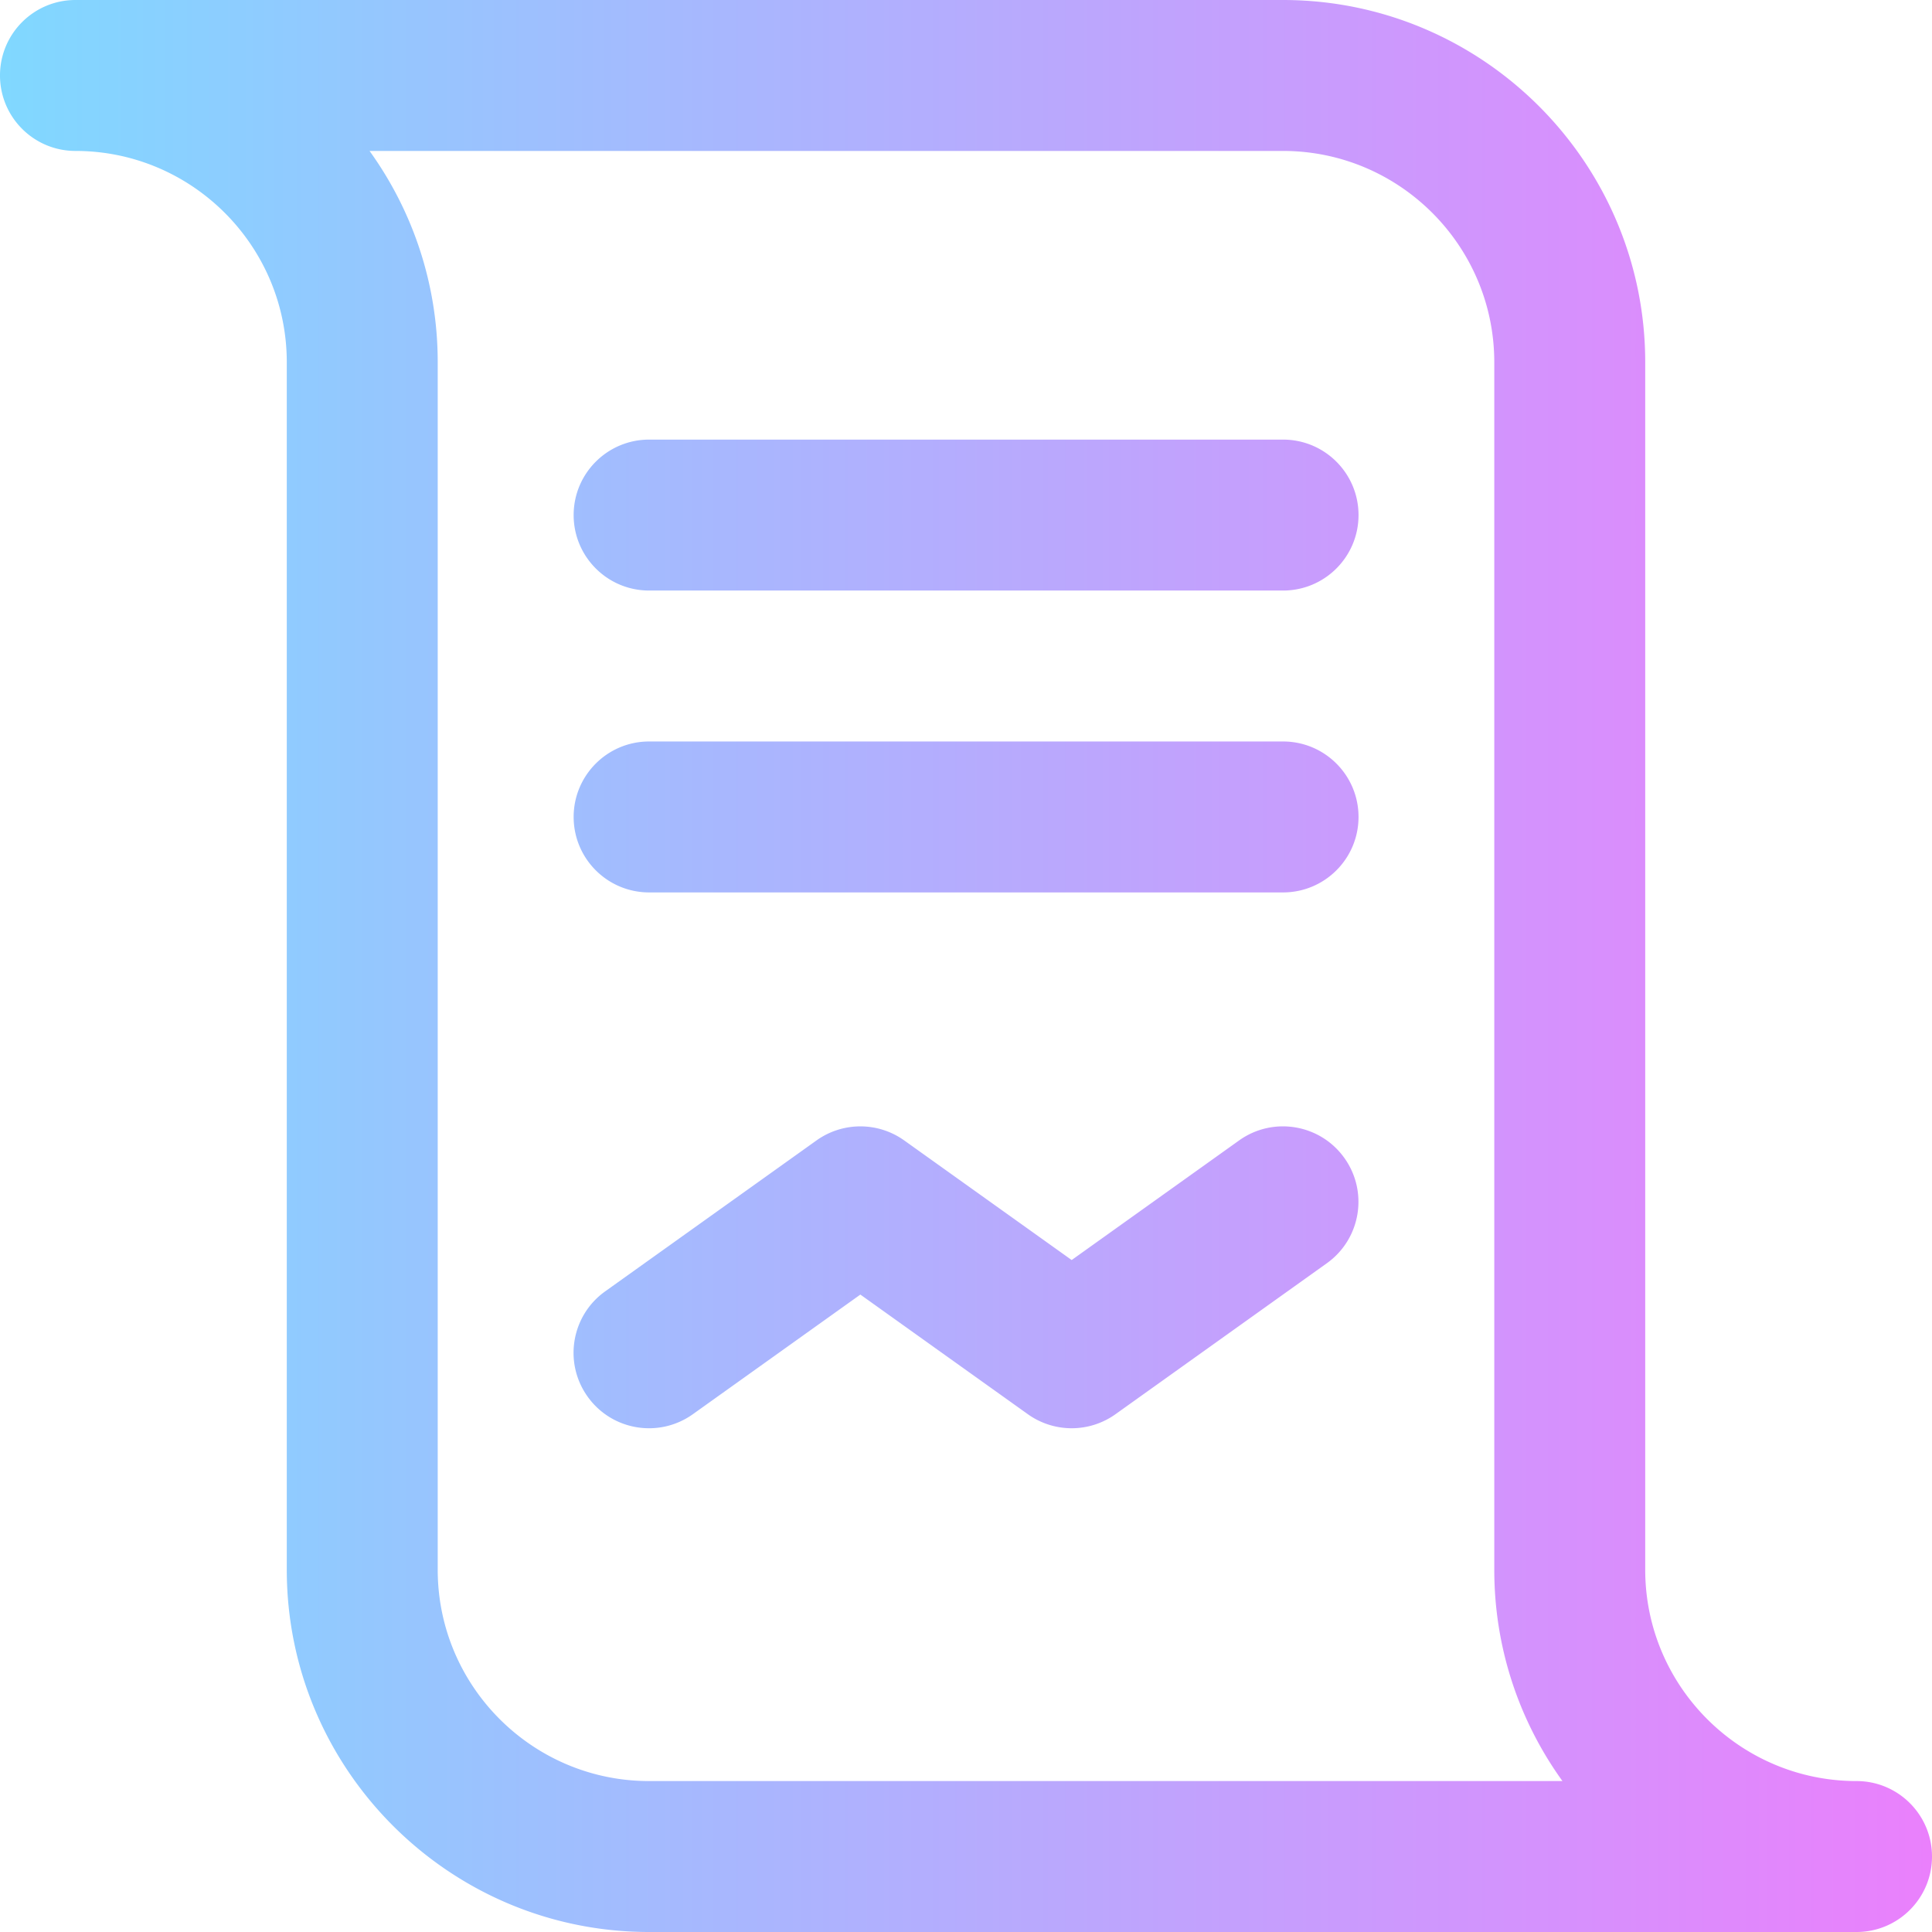 <svg height="512pt" viewBox="0 0 512 512" width="512pt" xmlns="http://www.w3.org/2000/svg"><linearGradient id="a" gradientUnits="userSpaceOnUse" x1="0" x2="512" y1="256" y2="256"><stop offset="0" stop-color="#80d8ff"/><stop offset="1" stop-color="#ea80fc"/></linearGradient><path d="M492 472c-30.879 0-56-25.121-56-56V96c0-52.934-43.066-96-96-96H20C8.953 0 0 8.953 0 20s8.953 20 20 20c30.879 0 56 25.121 56 56v320c0 52.934 43.066 96 96 96h320c11.047 0 20-8.953 20-20s-8.953-20-20-20zm-320 0c-30.879 0-56-25.121-56-56V96c0-20.883-6.703-40.227-18.066-56H340c30.879 0 56 25.121 56 56v320c0 20.883 6.703 40.227 18.066 56zm188.023-335.5c0 11.047-8.953 20-20 20h-168c-11.043 0-20-8.953-20-20s8.957-20 20-20h168c11.047 0 20 8.953 20 20zm0 80c0 11.047-8.953 20-20 20h-168c-11.043 0-20-8.953-20-20s8.957-20 20-20h168c11.047 0 20 8.953 20 20zm-3.75 90.375c6.422 8.988 4.34 21.48-4.648 27.898l-55.996 40a19.995 19.995 0 01-23.25 0l-44.375-31.695-44.379 31.695c-8.95 6.395-21.45 4.383-27.898-4.648-6.422-8.988-4.34-21.48 4.648-27.898l56.004-40a19.995 19.995 0 0123.25 0l44.375 31.695 44.371-31.695c8.984-6.422 21.477-4.34 27.898 4.648zm0 0" fill="url(#a)"/></svg>